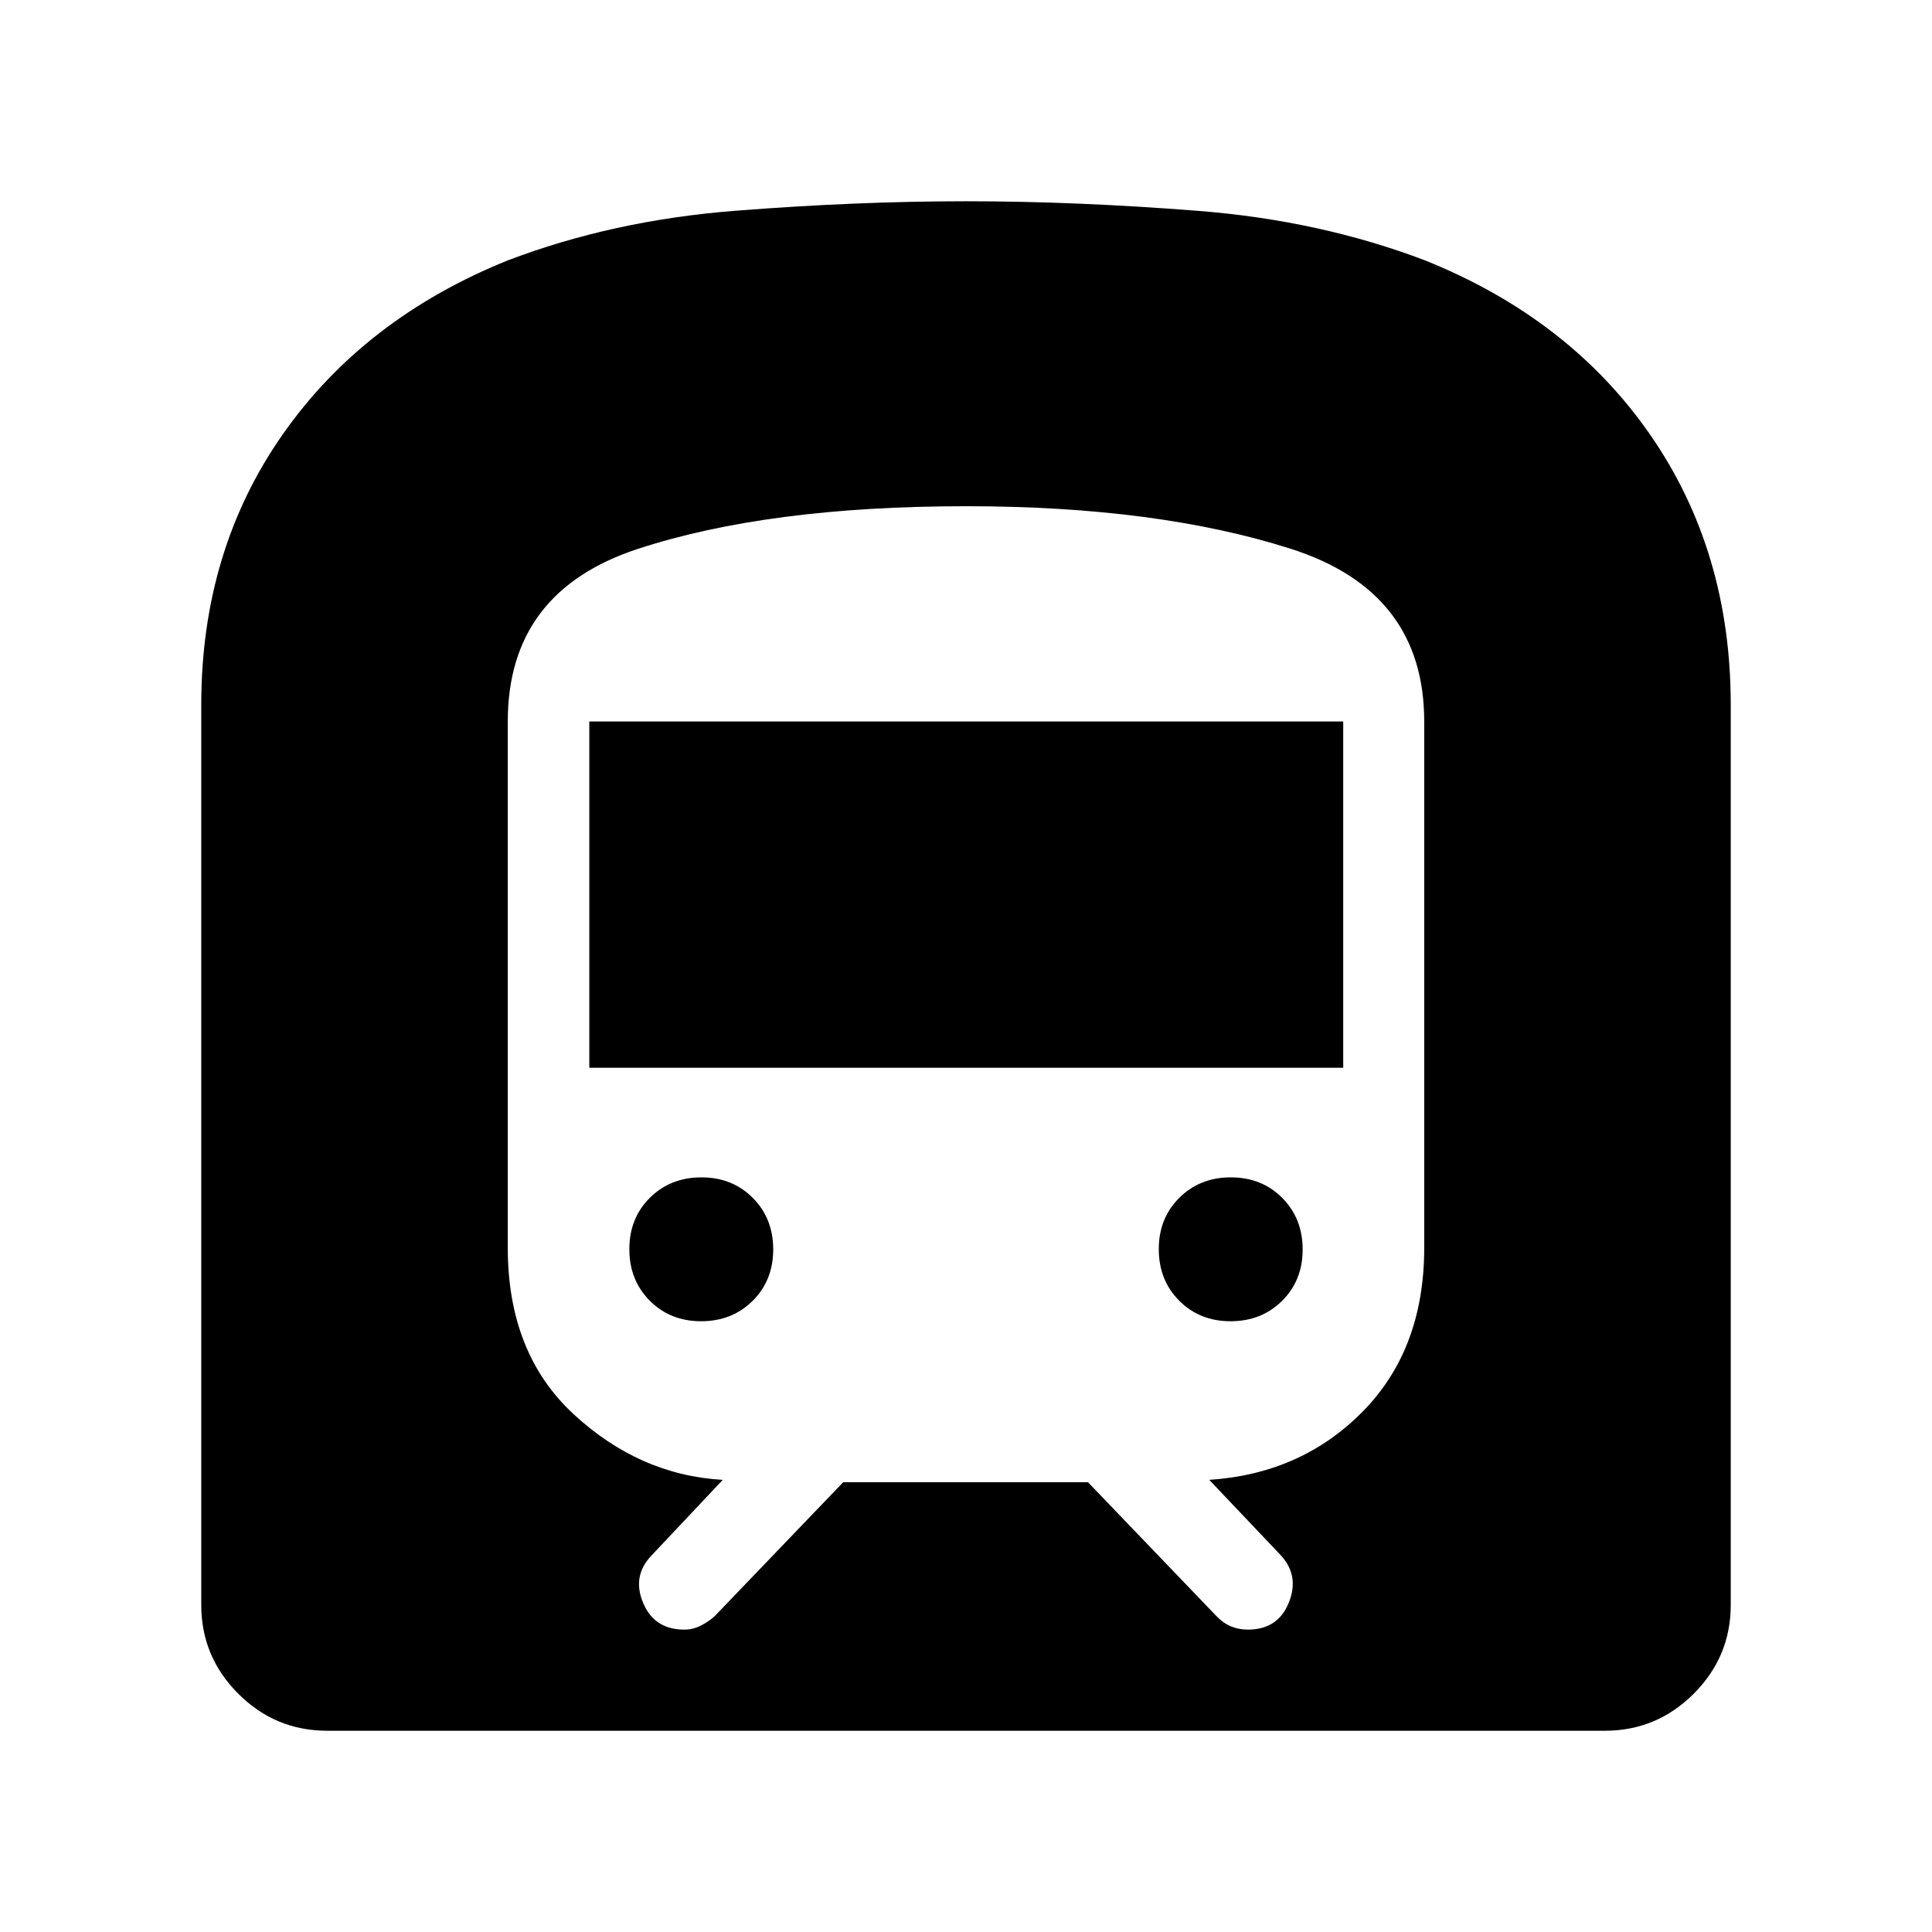 <svg xmlns="http://www.w3.org/2000/svg" height="40" viewBox="0 -960 960 960" width="40"><path d="M100.001-162.565v-447.23q0-76.461 40.372-134.204 40.372-57.743 111.935-86.615 52.128-19.846 112.538-24.615 60.411-4.77 115.154-4.77 54.743 0 115.359 4.77 60.615 4.769 112.743 24.615 71.82 28.872 111.858 86.615 40.039 57.743 40.039 134.204v447.23q0 25.775-18.395 44.169-18.394 18.395-44.169 18.395h-634.87q-25.775 0-44.169-18.395-18.395-18.394-18.395-44.169ZM292.82-429.436v-172.051h374.616v172.051H292.82Zm318.65 125.949q-15.394 0-25.535-10.209-10.14-10.208-10.14-25.602t10.208-25.535q10.208-10.141 25.602-10.141t25.535 10.208q10.141 10.209 10.141 25.603 0 15.394-10.208 25.535-10.209 10.141-25.603 10.141Zm-263.075 0q-15.394 0-25.535-10.209-10.141-10.208-10.141-25.602t10.208-25.535q10.209-10.141 25.603-10.141 15.394 0 25.535 10.208 10.14 10.209 10.14 25.603 0 15.394-10.208 25.535t-25.602 10.141Zm70.579 80h121.642l63.769 66.461q3.436 3.565 7.278 5.167 3.841 1.603 8.433 1.603 14.93 0 20.327-13.449 5.397-13.448-4.166-23.653l-35.386-37.309q45.872-3.026 76.346-34.038 30.474-31.013 30.474-81.295v-261.487q0-64.64-66.281-85.807-66.282-21.167-161.41-21.167-98.18 0-162.935 21.167-64.756 21.167-64.756 85.807V-340q0 52.436 32.705 82.692 32.705 30.257 74.115 32.641l-35.334 37.514q-9.821 10.205-4.26 23.551 5.56 13.346 20.473 13.346 4.376 0 8.274-2 3.897-2 6.922-4.77l63.77-66.461Z"/></svg>